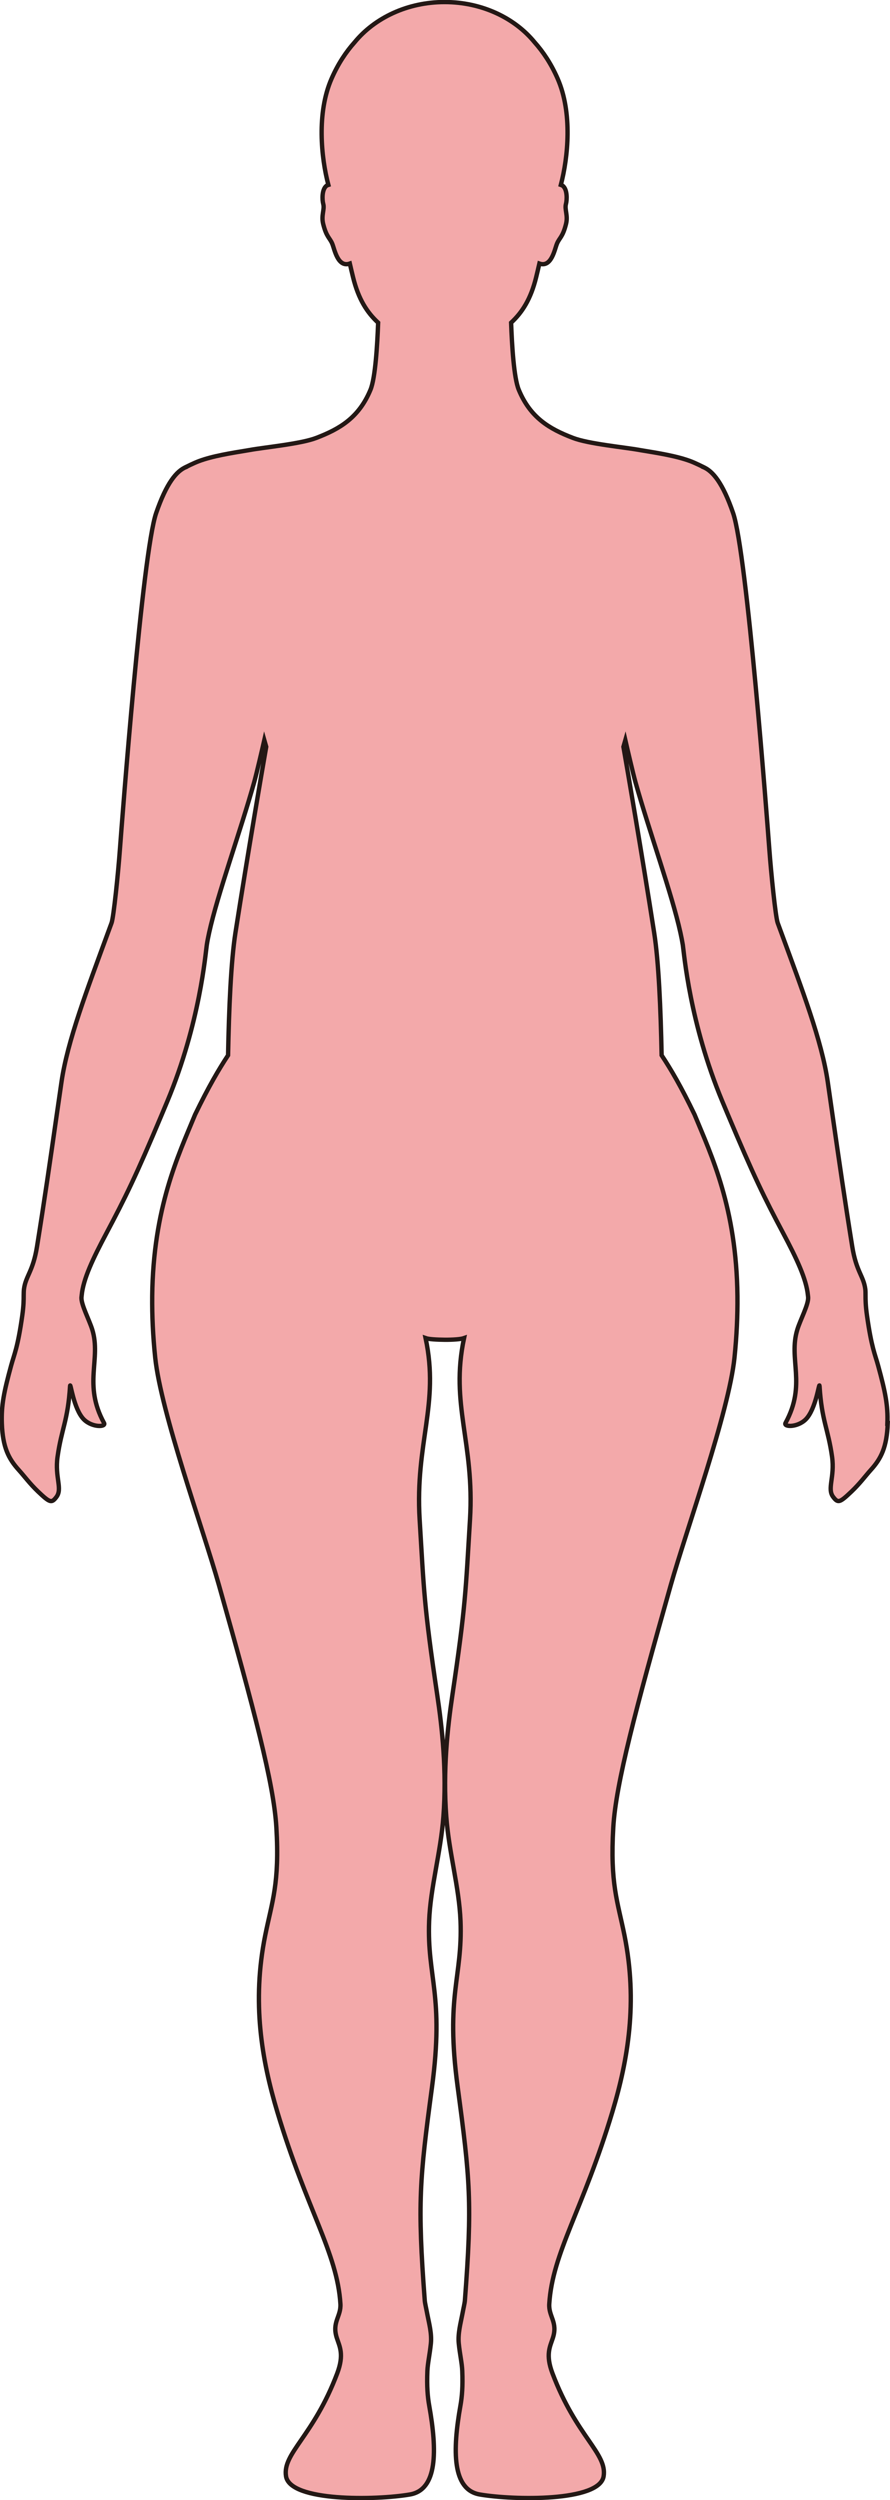 <?xml version="1.0" encoding="UTF-8"?>
<svg id="_레이어_2" data-name="레이어 2" xmlns="http://www.w3.org/2000/svg" viewBox="0 0 203.66 572.08">
  <defs>
    <style>
      .cls-1 {
        fill: #f3a9aa;
        stroke: #231815;
        stroke-miterlimit: 10;
      }
    </style>
  </defs>
  <g id="_레이어_1-2" data-name="레이어 1">
    <path class="cls-1" d="m203.14,325.7c-.21,5.43-1.5,8.05-3.9,10.68-1.23,1.37-2.45,3.06-4.37,4.89-2.72,2.59-3.1,2.72-4.21,1.26-1.45-1.9.4-4.5-.26-9.21-.91-6.46-2.38-8.27-2.86-16.17-.07-1.19-.78,5.28-3.18,7.65-1.91,1.87-5.13,1.75-4.61.8,4.86-8.89.6-14.59,2.71-21.39.67-2.2,2.56-5.7,2.47-7.35,0-.14-.04-.3-.05-.45-.36-3.77-2.58-8.43-5.68-14.27-4.26-8.02-6.68-12.93-12.7-27.24-.39-.92-.79-1.88-1.21-2.89-7.5-17.98-8.74-33.88-9.04-35.79-.14-.86-.33-1.82-.55-2.82-1.96-8.92-7.01-22.76-10.3-34.48-.52-1.85-1.79-7.31-2.31-9.59-.15.51-.29,1.04-.43,1.55.94,5.41,4.16,24.08,7.03,42.52,1.05,6.68,1.5,17.48,1.71,28.06,2.14,3.24,4.44,7.14,7.55,13.6.02.05.04.1.06.15,3.76,9.11,9.52,21.15,9.74,41.36v.15c.04,4.27-.16,8.91-.68,13.96-1.31,12.52-10.97,39.25-14.58,52.02-8.02,28.38-12.56,45.4-13.15,55.41-.76,12.92,1,16.97,2.57,24.78,3.04,15.22.82,28.36-2.8,40.41-6.69,22.28-13.71,32.18-14.42,43.88-.18,2.92,2.02,4.14.81,7.83-.63,1.92-1.7,3.76-.08,8.04,5.46,14.49,12.55,18.28,11.71,23.56-.93,5.86-20.62,5.49-28.33,4.17-6.34-1.08-6.26-10.06-4.44-20.32.37-2.08.56-4.4.42-7.96-.07-1.76-.55-3.81-.8-6.28-.23-2.28.44-4.69.8-6.6.27-1.44.55-2.6.6-3.21,1.71-22.38,1.18-27.74-1.64-48.79-2.86-21.25,1.14-25.06.64-38.07-.3-7.7-2.64-15.58-3.26-23.91-.79-10.46.29-20.34,1.4-27.78,3.06-20.56,3.04-23.88,4.03-40.15,1.07-17.65-4.59-26.3-1.36-41.53-.75.27-2.58.39-4.4.38-1.82-.02-3.65-.11-4.4-.38,3.23,15.23-2.43,23.88-1.36,41.53.99,16.27.97,19.58,4.03,40.15,1.11,7.44,2.2,17.33,1.41,27.78-.63,8.34-2.97,16.22-3.27,23.91-.5,13.01,3.5,16.82.65,38.07-2.82,21.04-3.35,26.4-1.65,48.79.05.61.33,1.77.6,3.21.37,1.91,1.03,4.32.8,6.6-.25,2.47-.72,4.52-.8,6.28-.14,3.56.05,5.88.42,7.96,1.83,10.27,1.92,19.24-4.43,20.32-7.71,1.32-27.41,1.69-28.34-4.17-.84-5.29,6.26-9.08,11.72-23.56,1.61-4.28.55-6.12-.08-8.04-1.21-3.69.98-4.91.81-7.83-.72-11.7-7.73-21.59-14.42-43.88-3.62-12.05-5.85-25.19-2.8-40.41,1.57-7.82,3.33-11.87,2.56-24.78-.59-10.01-5.13-27.02-13.14-55.41-3.61-12.77-13.27-39.5-14.58-52.02-.53-5.05-.73-9.69-.69-13.96v-.15c.23-20.2,5.99-32.25,9.74-41.36.02-.05.04-.1.06-.15,3.13-6.46,5.43-10.36,7.56-13.6.2-10.58.65-21.38,1.69-28.06,2.88-18.44,6.1-37.11,7.04-42.52-.15-.51-.28-1.04-.43-1.55-.52,2.28-1.79,7.74-2.31,9.59-1.64,5.86-3.74,12.25-5.66,18.3-1.92,6.04-3.68,11.73-4.66,16.19-.22,1-.41,1.96-.54,2.82-.3,1.91-1.54,17.82-9.04,35.79-.42,1.01-.82,1.97-1.21,2.89-6.01,14.32-8.45,19.22-12.7,27.24-3.1,5.84-5.33,10.5-5.68,14.27,0,.15-.04.31-.05.45-.09,1.65,1.79,5.15,2.47,7.35,2.1,6.81-2.15,12.51,2.7,21.39.52.95-2.69,1.07-4.6-.8-2.4-2.37-3.11-8.84-3.18-7.65-.48,7.9-1.95,9.71-2.86,16.17-.66,4.71,1.19,7.31-.26,9.21-1.11,1.46-1.49,1.33-4.22-1.26-1.91-1.83-3.13-3.52-4.37-4.89-2.39-2.63-3.69-5.25-3.9-10.68-.15-4.13.49-7.24,2.12-13.22.72-2.64,1.52-4.12,2.56-11.5.32-2.28.32-3.6.32-4.58.01-.54.01-.98.06-1.42.4-3.05,2.07-4.01,2.99-9.76,1.75-10.9,2.91-18.97,4.54-30.33.33-2.29.68-4.71,1.06-7.32,1.36-9.39,5.89-21.19,10.64-34.18.27-.74.54-1.48.82-2.23.48-1.34,1.52-11.48,1.91-16.82.5-6.67,5.13-67.74,8.29-76.95,2.37-6.88,4.66-9.63,6.85-10.54v-.02s1.79-.89,2.87-1.3c3.23-1.21,7.27-1.84,11.56-2.55,3.66-.67,11.81-1.41,15.4-2.8,5.33-2.05,9.72-4.61,12.37-11.01,1.11-2.7,1.56-10.21,1.75-15.34-2.54-2.35-4.51-5.38-5.74-10.41-.22-.9-.48-1.98-.74-3.12-2.78.98-3.5-3.3-4.02-4.54-.57-1.37-1.32-1.5-2.07-4.5-.51-2.01.36-3.32.01-4.61-.25-.87-.36-3.32.75-4.16.12-.09.26-.14.42-.19-1.65-6.26-2.7-16.5.74-24.33,1.48-3.39,3.32-6.13,5.25-8.29,4.57-5.58,12.09-9.22,20.61-9.22s16.05,3.64,20.61,9.22c1.93,2.16,3.77,4.9,5.25,8.29,3.44,7.84,2.38,18.08.74,24.33.15.05.3.1.42.19,1.11.84.99,3.29.75,4.16-.36,1.29.52,2.6.01,4.61-.75,3-1.51,3.13-2.07,4.5-.52,1.24-1.24,5.52-4.02,4.54-.26,1.14-.52,2.22-.74,3.12-1.23,5.03-3.2,8.06-5.73,10.41.18,5.13.63,12.64,1.75,15.34,2.64,6.4,7.03,8.96,12.37,11.01,3.59,1.39,11.74,2.13,15.4,2.8,4.29.71,8.33,1.34,11.56,2.55,1.08.41,2.87,1.3,2.87,1.3v.02c2.2.91,4.49,3.66,6.85,10.54,3.17,9.21,7.79,70.28,8.29,76.95.39,5.34,1.42,15.48,1.91,16.82.27.75.54,1.49.82,2.23,4.76,12.99,9.28,24.79,10.64,34.18.37,2.61.72,5.03,1.05,7.32,1.64,11.37,2.8,19.43,4.55,30.33.92,5.75,2.59,6.71,2.99,9.76.05.44.05.88.05,1.42,0,.98.01,2.3.33,4.58,1.04,7.38,1.84,8.86,2.56,11.5,1.63,5.98,2.27,9.09,2.11,13.22Z"/>
  </g>
</svg>